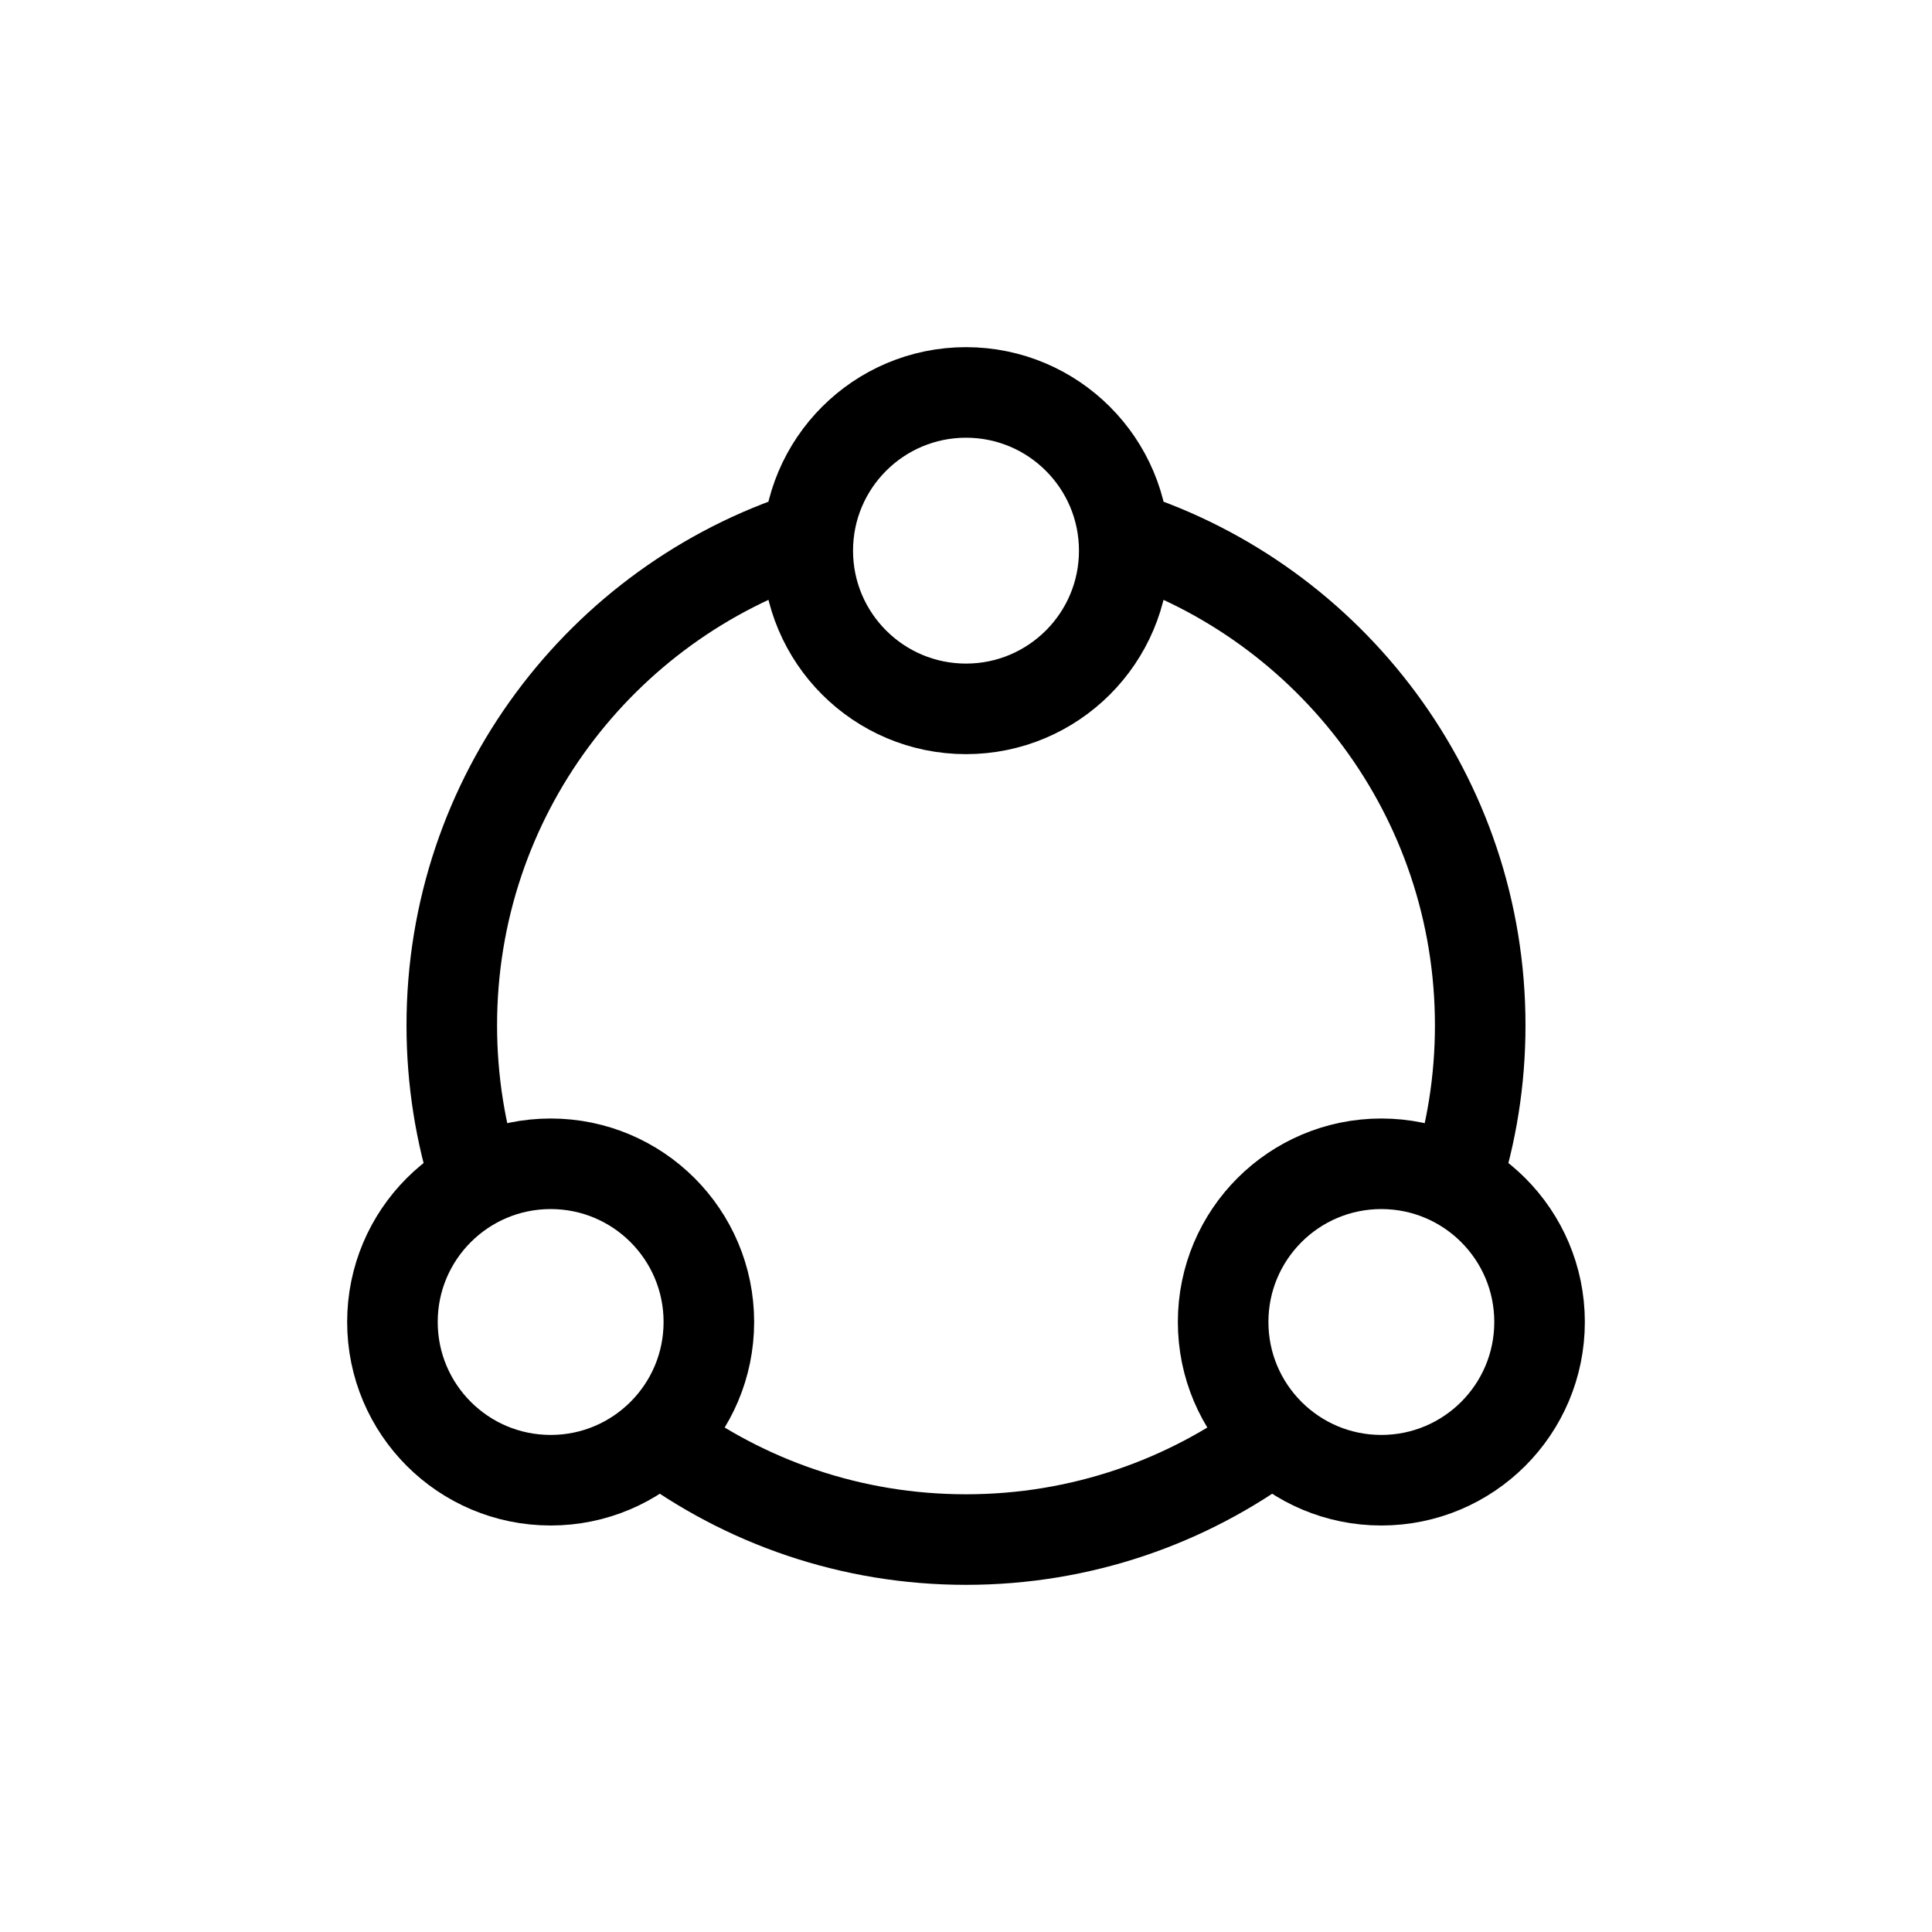 <svg width="16" height="16" viewBox="0 0 32 32" fill="none" xmlns="http://www.w3.org/2000/svg">
<g id="Files=share, Type=stroke">
<path id="share" d="M7.893 19.603C7.627 18.778 7.483 17.897 7.483 16.983C7.483 13.193 9.958 9.982 13.379 8.876M10.922 23.822C12.34 24.876 14.097 25.5 16 25.5C17.903 25.5 19.66 24.876 21.078 23.822M24.106 19.603C24.373 18.778 24.517 17.897 24.517 16.983C24.517 13.193 22.042 9.982 18.621 8.876M18.621 9.121C18.621 10.568 17.447 11.741 16 11.741C14.553 11.741 13.379 10.568 13.379 9.121C13.379 7.673 14.553 6.5 16 6.5C17.447 6.5 18.621 7.673 18.621 9.121ZM11.741 21.896C11.741 23.344 10.568 24.517 9.121 24.517C7.673 24.517 6.5 23.344 6.5 21.896C6.5 20.449 7.673 19.276 9.121 19.276C10.568 19.276 11.741 20.449 11.741 21.896ZM25.5 21.896C25.5 23.344 24.327 24.517 22.879 24.517C21.432 24.517 20.259 23.344 20.259 21.896C20.259 20.449 21.432 19.276 22.879 19.276C24.327 19.276 25.5 20.449 25.5 21.896Z" stroke="black" stroke-width="1.5px" vector-effect="non-scaling-stroke"/>
</g>
</svg>
